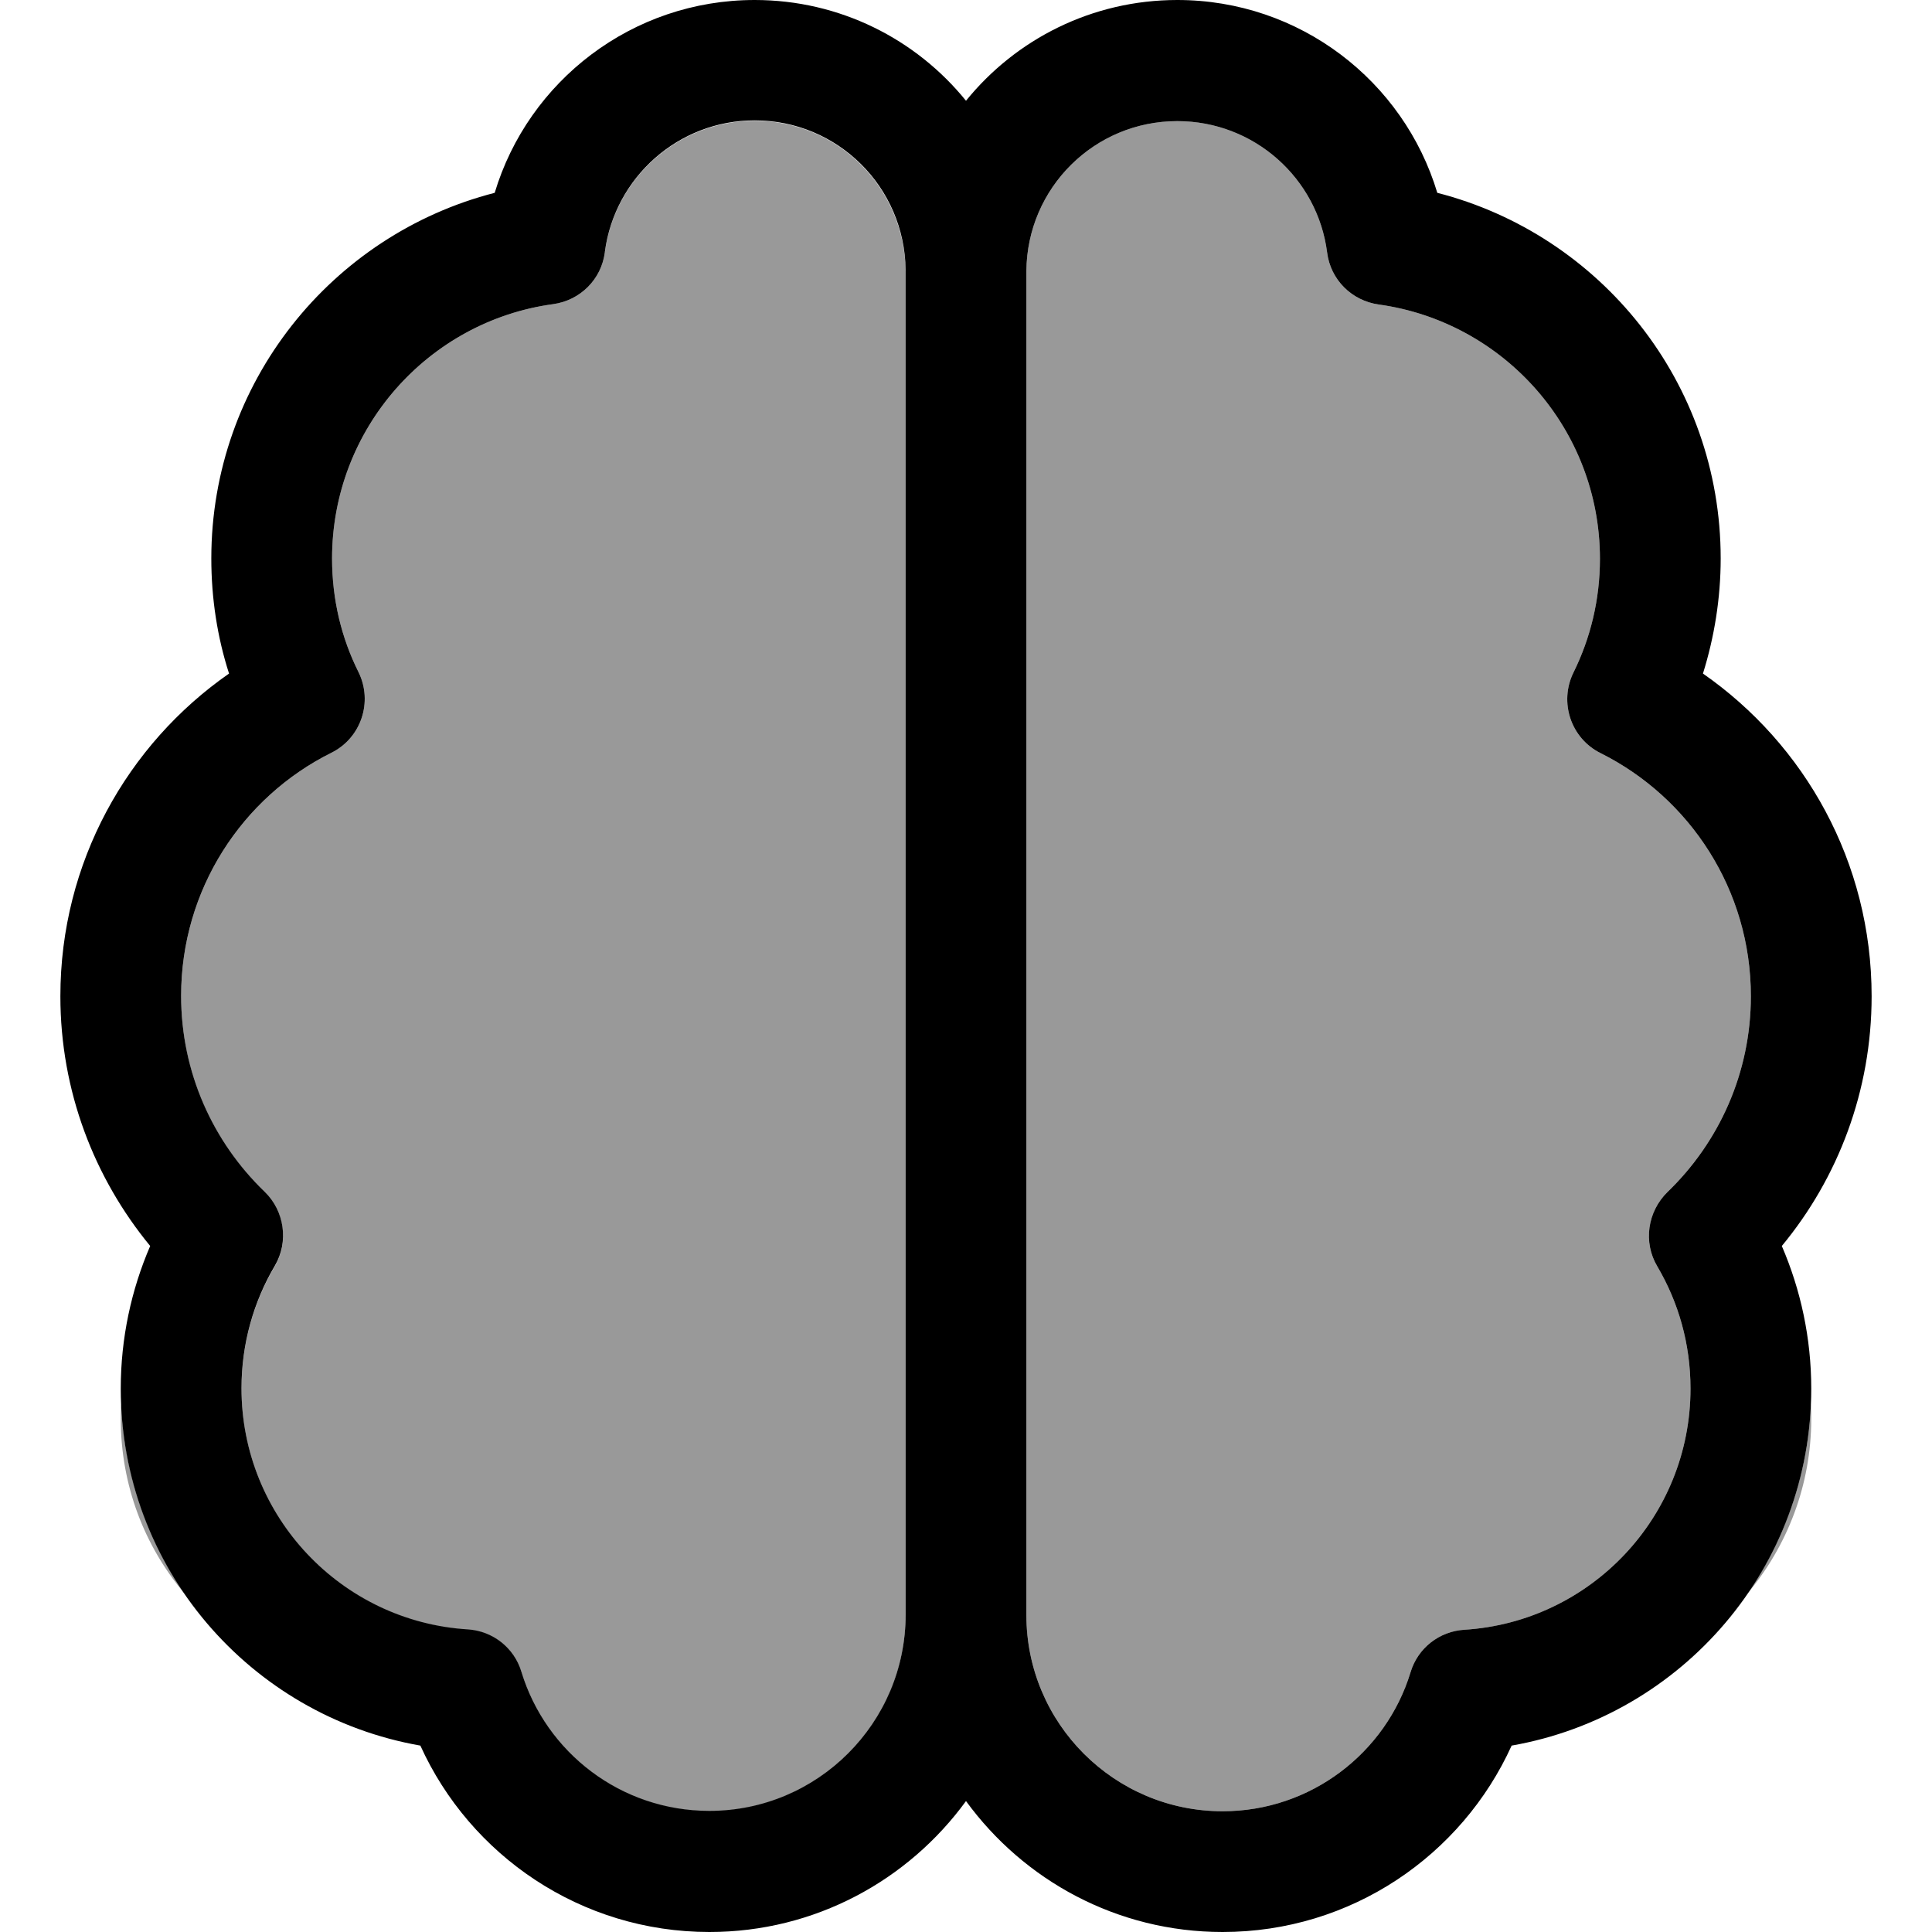 <svg fill="currentColor" xmlns="http://www.w3.org/2000/svg" viewBox="0 0 512 512"><!--! Font Awesome Pro 7.1.0 by @fontawesome - https://fontawesome.com License - https://fontawesome.com/license (Commercial License) Copyright 2025 Fonticons, Inc. --><path opacity=".4" fill="currentColor" d="M32.1 372.2c-.1 1.2-.1 2.5-.1 3.8 0 17.6 6.3 33.8 16.9 46.3-9.9-14.3-15.9-31.4-16.8-50.1zM48 264c0 20.4 8.5 38.8 22.1 51.9 5.3 5.1 6.5 13.3 2.7 19.7-5.6 9.5-8.8 20.6-8.8 32.4 0 34 26.5 61.8 59.9 63.9 6.7 .4 12.4 4.9 14.3 11.3 6.5 21.3 26.3 36.8 49.8 36.8 28.7 0 52-23.3 52-52l0-356c-.2-22.3-18-40-40-40-20.3 0-37.1 15.2-39.7 34.8-.9 7.2-6.5 12.8-13.7 13.8-33.1 4.5-58.6 33-58.6 67.4 0 10.9 2.5 21.1 7 30.1 3.9 7.9 .7 17.5-7.2 21.4-23.7 11.8-39.8 36.3-39.8 64.4zM272 71.7c0 157.1 0 275.9 0 356.3 0 28.7 23.3 52 52 52 23.4 0 43.3-15.5 49.8-36.8 1.9-6.4 7.6-10.9 14.3-11.3 33.4-2.1 59.9-29.9 59.9-63.9 0-11.9-3.2-22.9-8.8-32.4-3.8-6.4-2.6-14.5 2.7-19.7 13.6-13.1 22.1-31.5 22.1-51.9 0-28.2-16.2-52.6-39.8-64.4-7.9-3.9-11.1-13.5-7.2-21.4 4.5-9.1 7-19.3 7-30.1 0-34.4-25.5-62.8-58.6-67.4-7.2-1-12.8-6.6-13.7-13.8-2.5-19.6-19.3-34.8-39.7-34.8-22 0-39.8 17.7-40 39.7zM463.1 422.3c10.5-12.5 16.9-28.7 16.9-46.3 0-1.3 0-2.5-.1-3.8-.8 18.6-6.9 35.8-16.8 50.1z"/><path fill="currentColor" d="M160.3 66.8c-.9 7.2-6.5 12.8-13.7 13.8-33.1 4.5-58.6 33-58.6 67.4 0 10.9 2.5 21.1 7 30.1 3.9 7.9 .7 17.5-7.2 21.4-23.7 11.8-39.8 36.3-39.8 64.4 0 20.4 8.5 38.8 22.1 51.9 5.3 5.1 6.5 13.3 2.7 19.7-5.6 9.5-8.8 20.6-8.8 32.4 0 34 26.5 61.8 59.9 63.9 6.7 .4 12.4 4.9 14.3 11.3 6.5 21.3 26.3 36.8 49.8 36.8 28.7 0 52-23.3 52-52l0-356 0-.3c-.2-22-18-39.7-40-39.7-20.3 0-37.1 15.2-39.7 34.8zM256 477.3c-15.3 21-40 34.7-68 34.7-34.1 0-63.4-20.3-76.6-49.4-45.1-7.9-79.4-47.2-79.4-94.6 0-13.4 2.8-26.2 7.8-37.8-14.8-18-23.8-41-23.8-66.2 0-35.4 17.7-66.7 44.7-85.5-3.1-9.6-4.7-19.9-4.7-30.5 0-46.6 31.9-85.8 75.1-96.9 8.9-29.6 36.4-51.1 68.9-51.1 22.6 0 42.8 10.4 56 26.7 13.2-16.3 33.4-26.7 56-26.7 32.5 0 60 21.5 68.9 51.1 43.2 11.1 75.1 50.2 75.1 96.9 0 10.6-1.7 20.9-4.7 30.5 27 18.8 44.7 50 44.7 85.5 0 25.1-8.9 48.2-23.8 66.2 5 11.6 7.8 24.4 7.8 37.8 0 47.4-34.3 86.7-79.4 94.6-13.2 29.1-42.5 49.4-76.6 49.4-28 0-52.7-13.7-68-34.7zm16-189.1L272 428c0 28.7 23.3 52 52 52 23.4 0 43.3-15.5 49.8-36.8 1.9-6.4 7.6-10.9 14.3-11.3 33.4-2.1 59.9-29.9 59.9-63.9 0-11.9-3.2-22.9-8.8-32.4-3.8-6.4-2.6-14.5 2.7-19.7 13.6-13.1 22.1-31.5 22.1-51.9 0-28.2-16.2-52.6-39.8-64.4-7.9-3.9-11.1-13.5-7.2-21.4 4.5-9.1 7-19.3 7-30.1 0-34.4-25.5-62.8-58.6-67.4-7.2-1-12.8-6.6-13.7-13.8-2.5-19.6-19.3-34.8-39.7-34.8-22 0-39.8 17.7-40 39.7 0 .1 0 .2 0 .3l0 216 0 .2z"/></svg>